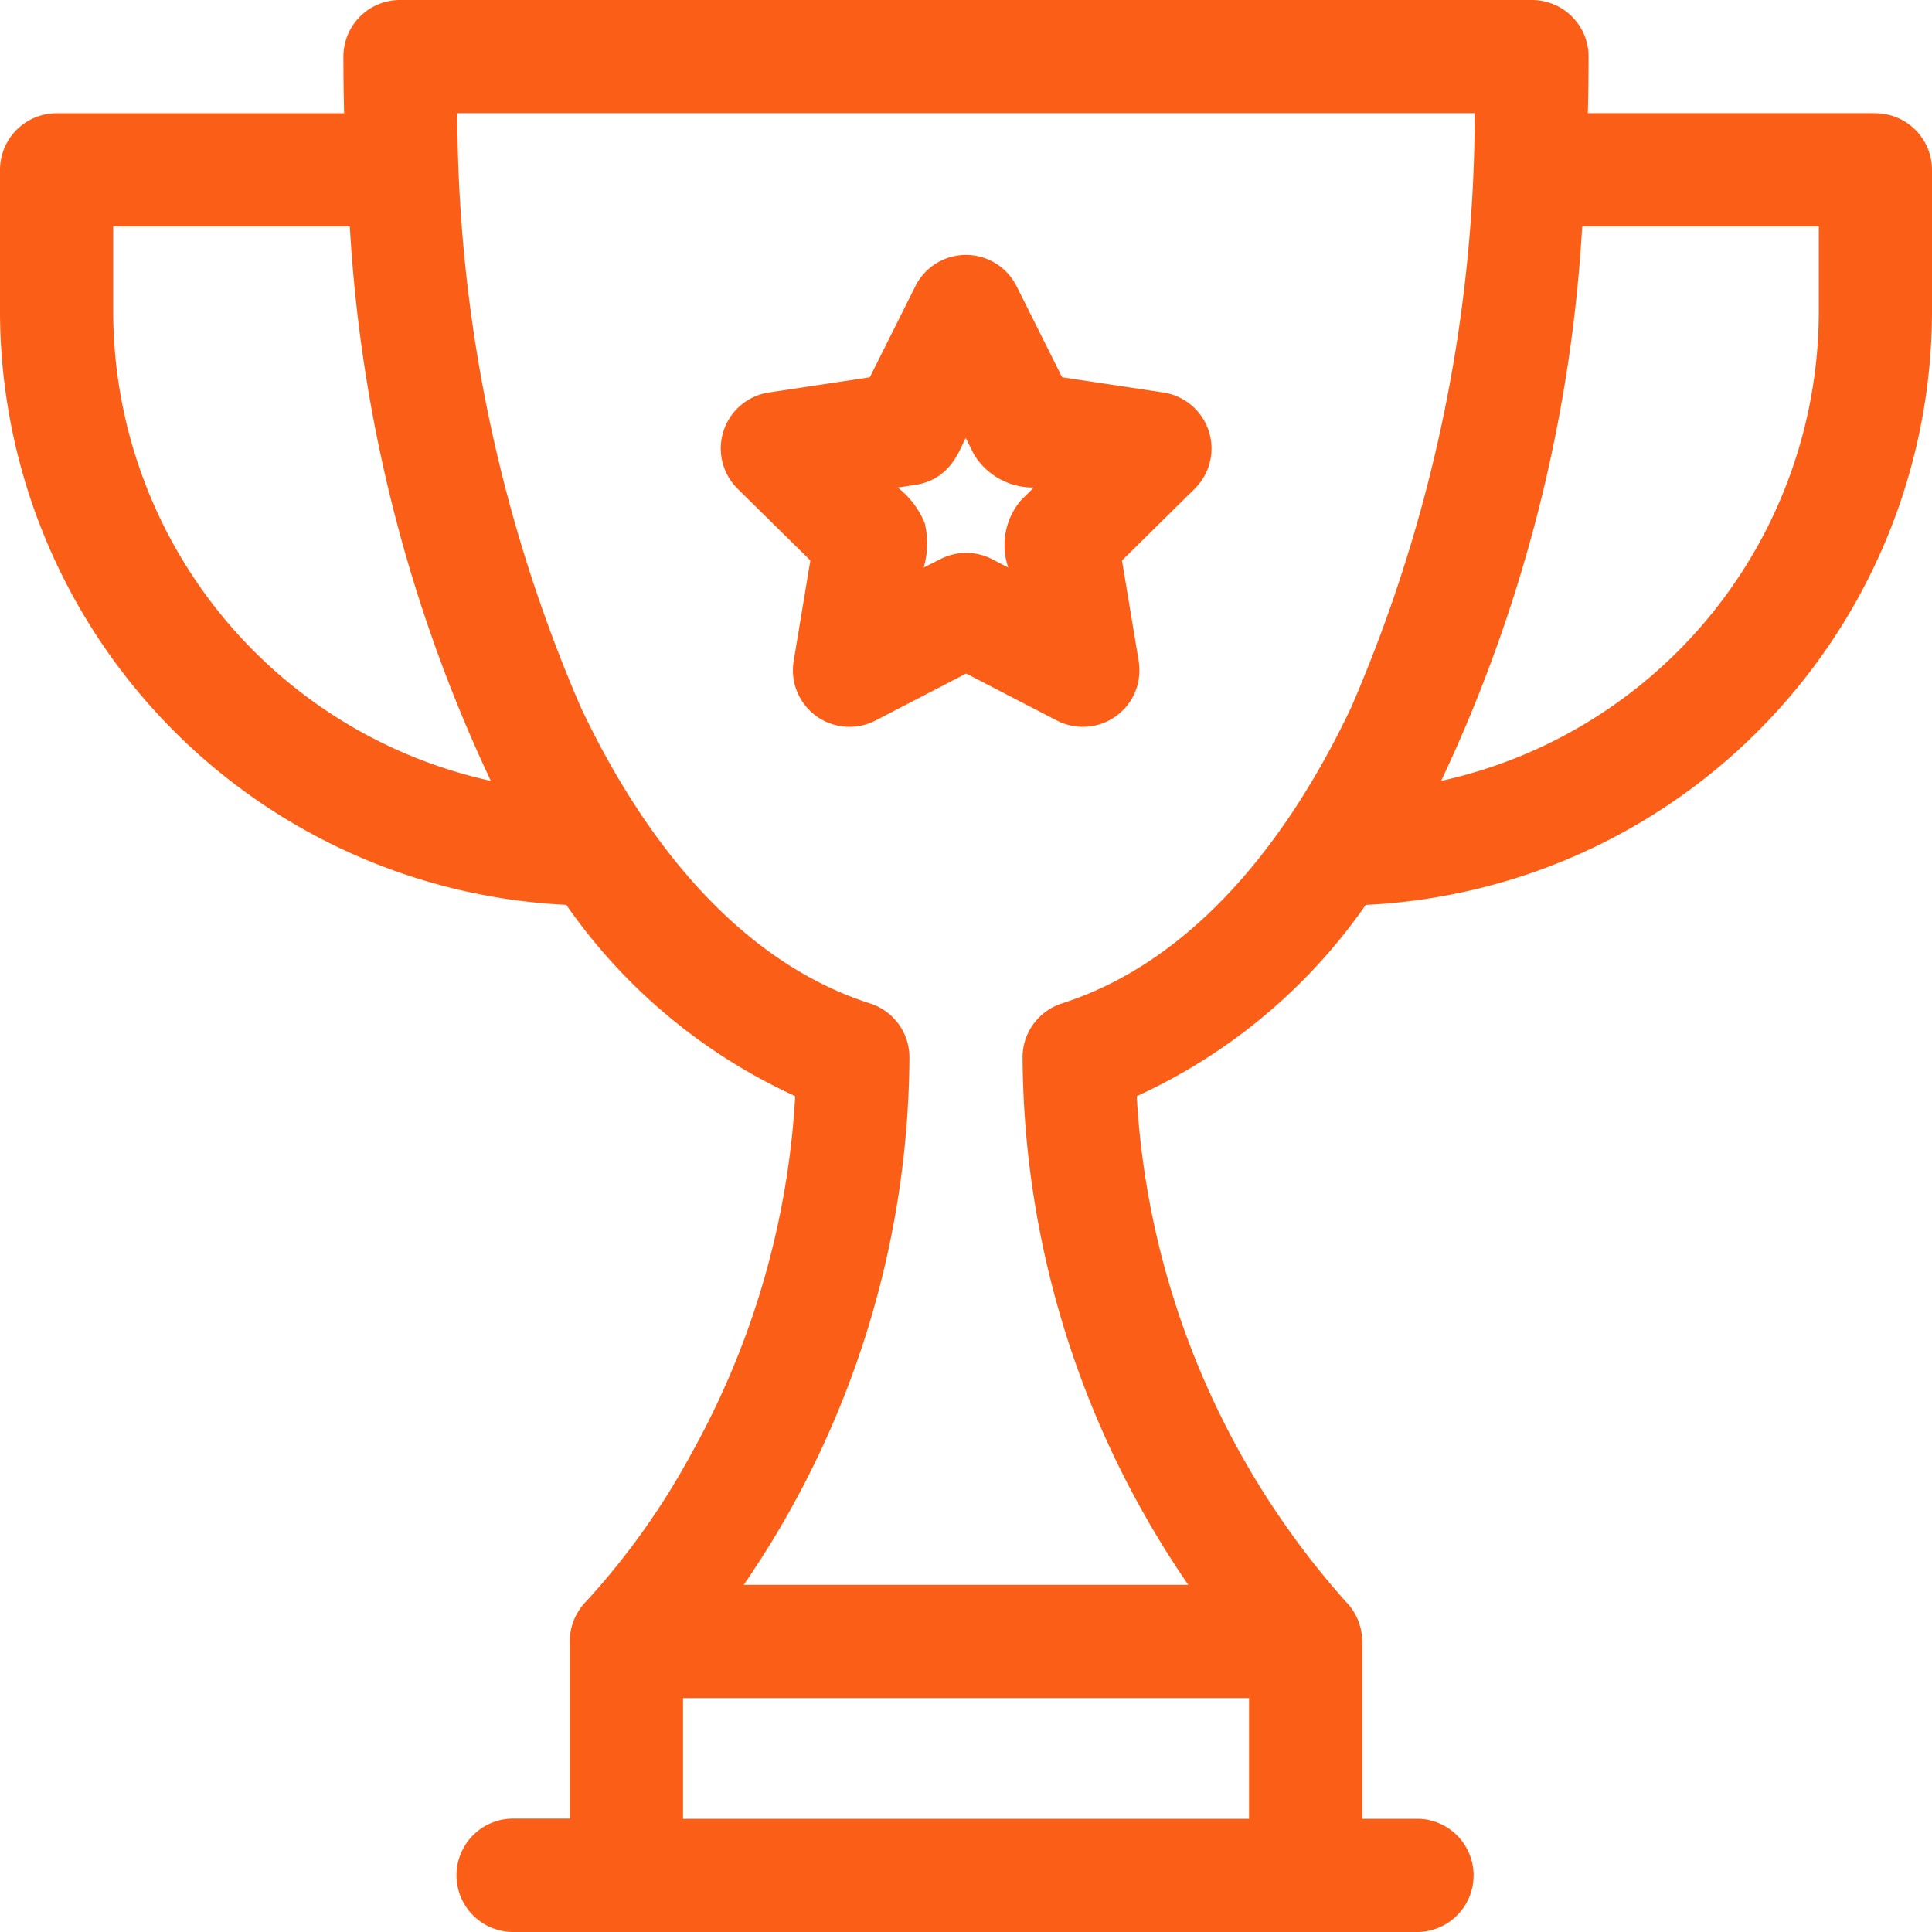 <svg xmlns="http://www.w3.org/2000/svg" xmlns:xlink="http://www.w3.org/1999/xlink" width="32" height="32" viewBox="0 0 32 32">
  <defs>
    <clipPath id="clip-path">
      <rect id="Прямоугольник_2947" data-name="Прямоугольник 2947" width="32" height="32" transform="translate(144 605)" fill="#fb5f17"/>
    </clipPath>
  </defs>
  <g id="Группа_масок_294" data-name="Группа масок 294" transform="translate(-144 -605)" clip-path="url(#clip-path)">
    <g id="sports-and-competition" transform="translate(144 605)">
      <path id="Контур_2342" data-name="Контур 2342" d="M19.26,6.5l-1.668-.251-.754-1.508a.937.937,0,0,0-1.677,0l-.754,1.508L12.74,6.5a.938.938,0,0,0-.518,1.6l1.2,1.183-.276,1.664a.937.937,0,0,0,1.357.986l1.5-.777,1.5.777a.937.937,0,0,0,1.357-.986l-.276-1.664,1.2-1.183A.938.938,0,0,0,19.26,6.5ZM16.915,8.281A1.144,1.144,0,0,0,16.7,9.4l-.265-.137a.938.938,0,0,0-.864,0L15.3,9.4a1.454,1.454,0,0,0,.016-.738,1.456,1.456,0,0,0-.446-.587l.3-.045c.617-.1.744-.657.827-.774l.133.267a1.144,1.144,0,0,0,.994.552Z" fill="#fb5f17"/>
      <path id="Контур_2343" data-name="Контур 2343" d="M31.063,1.875H26.3q.011-.465.012-.937A.938.938,0,0,0,25.375,0H6.625a.938.938,0,0,0-.937.938q0,.473.012.938H.938A.938.938,0,0,0,0,2.813V5.187a9.853,9.853,0,0,0,9.379,9.8,9.354,9.354,0,0,0,3.792,3.168,13.722,13.722,0,0,1-1.708,5.9,12.266,12.266,0,0,1-1.751,2.466h0a.945.945,0,0,0-.275.663v2.938H8.5A.938.938,0,0,0,8.5,32h15a.938.938,0,0,0,0-1.875h-.937V27.188a.947.947,0,0,0-.275-.663h0a13.744,13.744,0,0,1-3.46-8.369,9.353,9.353,0,0,0,3.793-3.168A9.853,9.853,0,0,0,32,5.187V2.813a.938.938,0,0,0-.937-.937ZM1.875,5.187V3.75H5.794A24.854,24.854,0,0,0,8.13,12.934,7.966,7.966,0,0,1,1.875,5.187Zm9.438,24.938v-2h9.375v2ZM17.589,16.62a.938.938,0,0,0-.652.893,15.554,15.554,0,0,0,2.745,8.737H12.318a15.554,15.554,0,0,0,2.745-8.737.938.938,0,0,0-.652-.893c-2.223-.712-3.787-2.778-4.791-4.905A24.838,24.838,0,0,1,7.575,1.875H24.426a24.837,24.837,0,0,1-2.045,9.839c-.995,2.106-2.555,4.189-4.791,4.905ZM30.125,5.187a7.966,7.966,0,0,1-6.255,7.747A24.852,24.852,0,0,0,26.206,3.75h3.919Z" fill="#fb5f17"/>
    </g>
  </g>
</svg>
